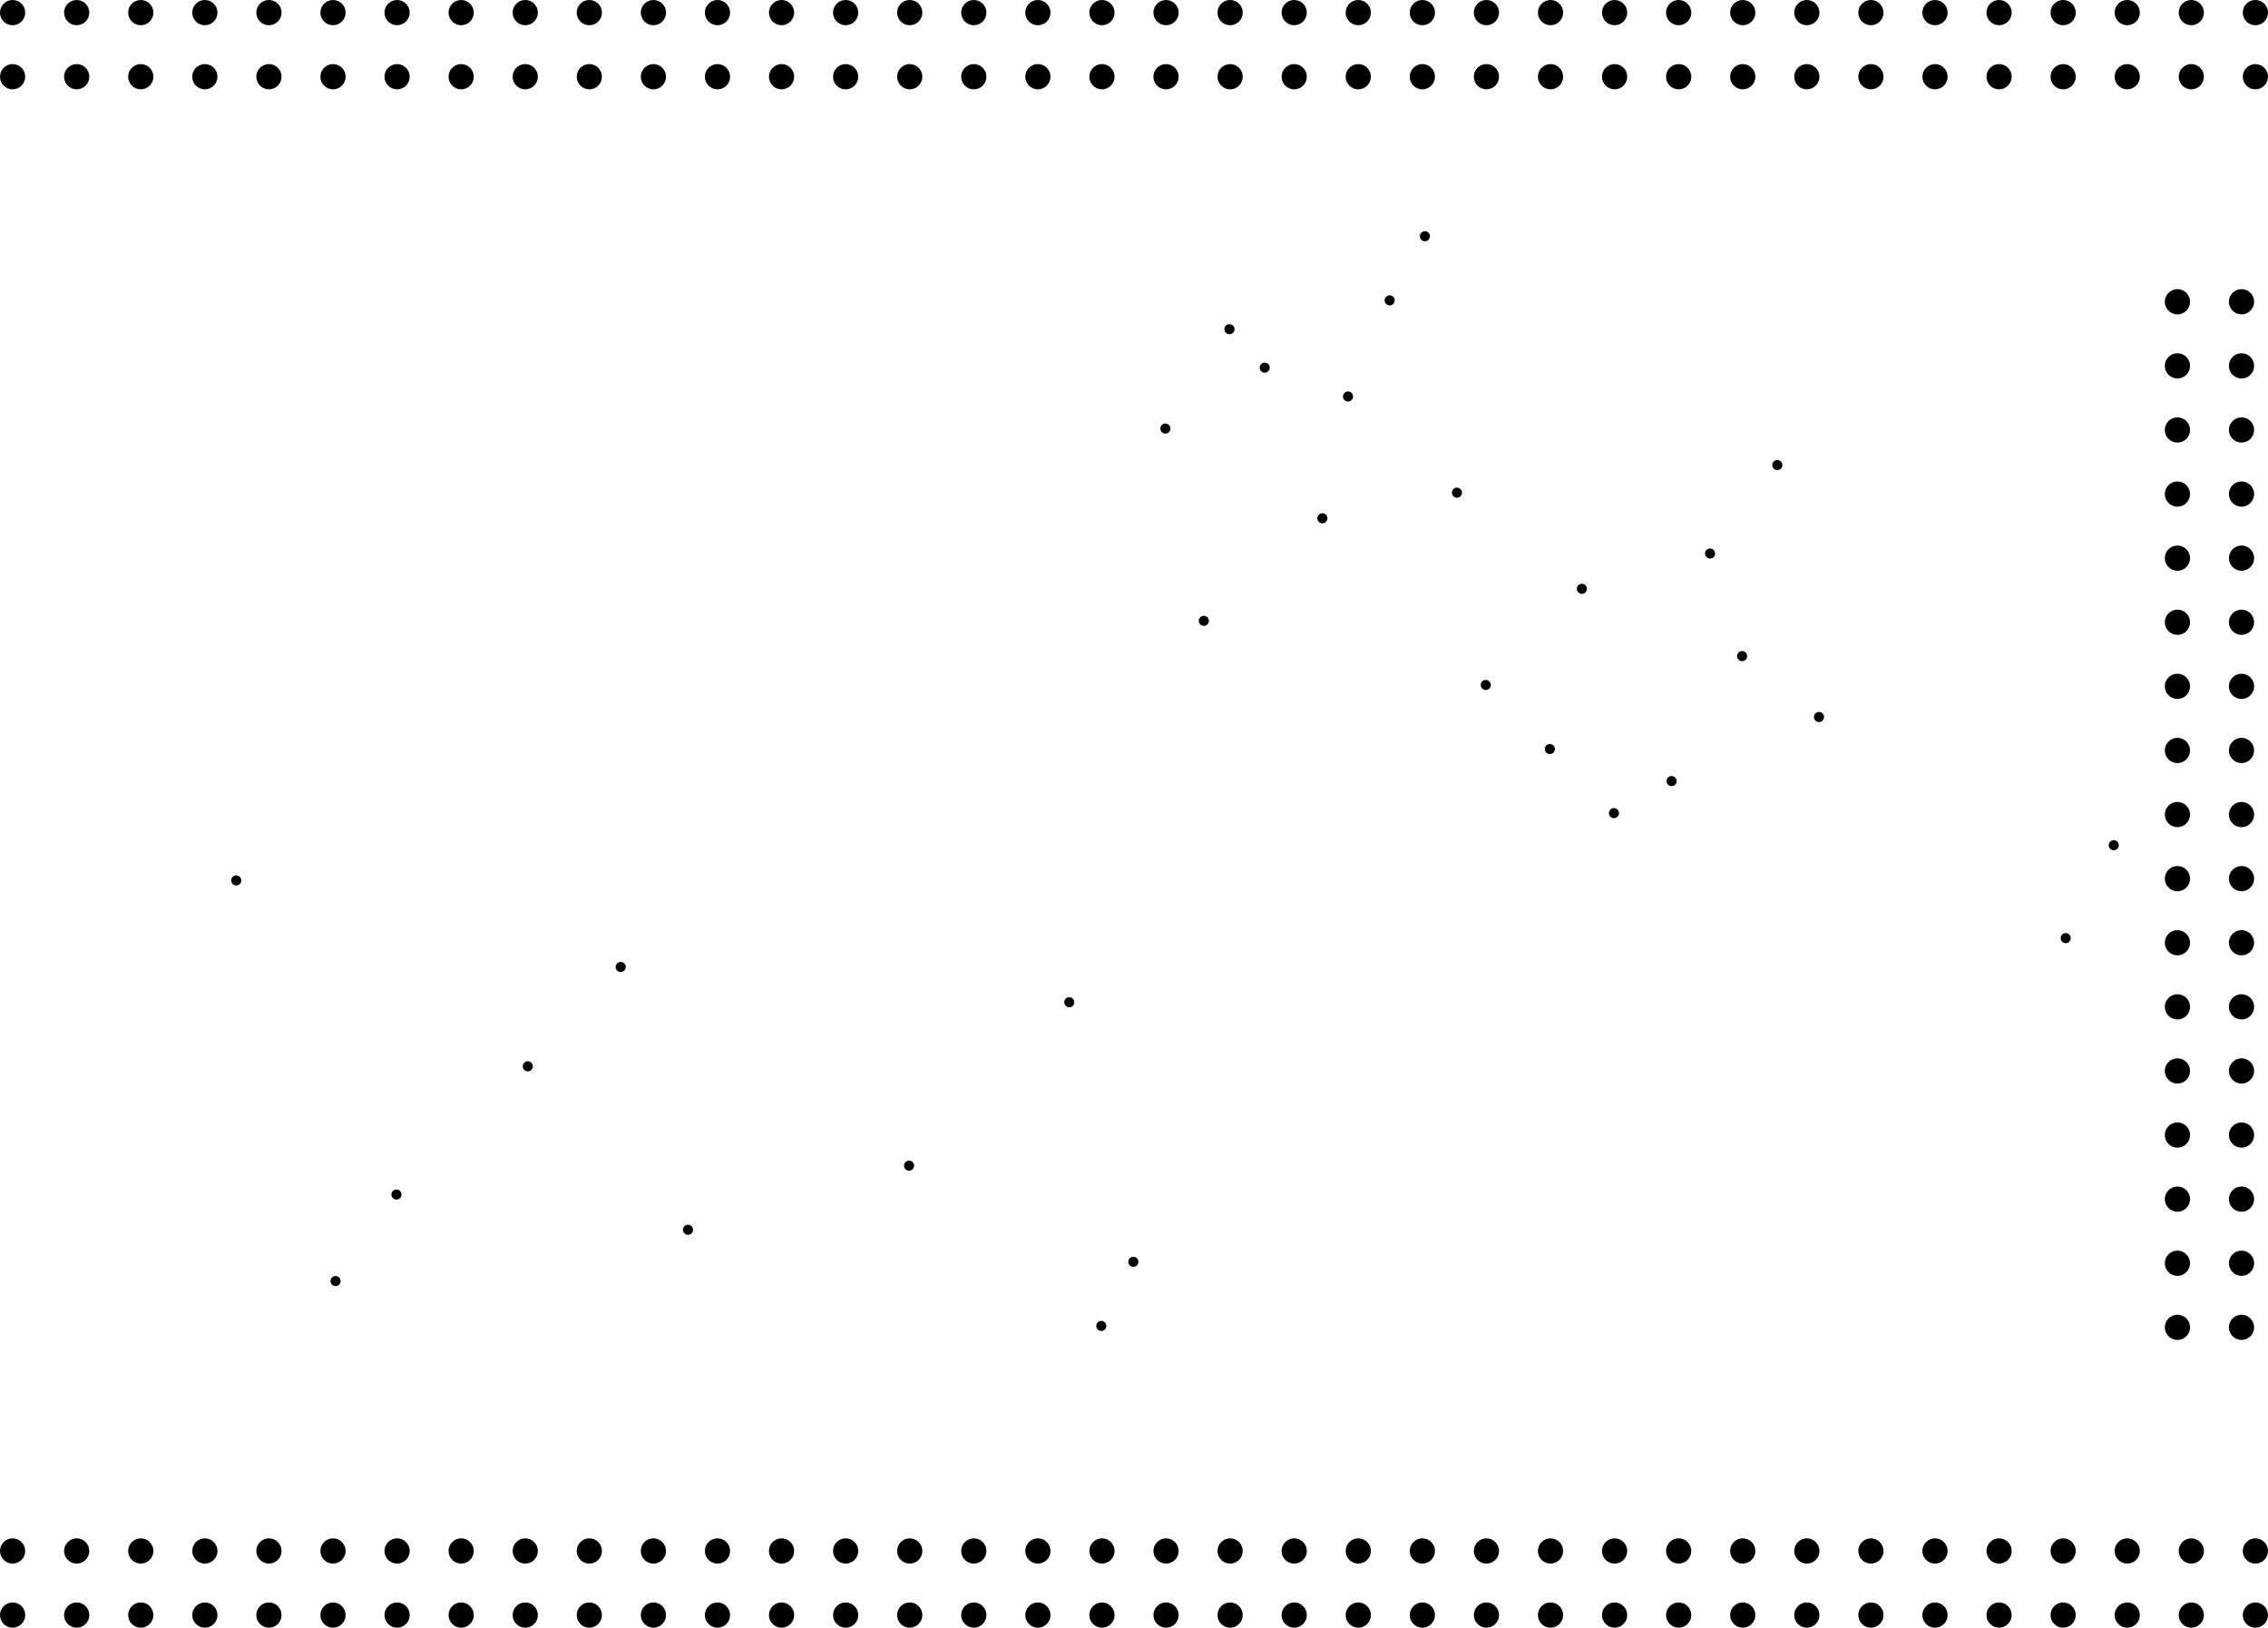 <?xml version="1.0" standalone="no"?>
<!DOCTYPE svg PUBLIC "-//W3C//DTD SVG 1.1//EN"
"http://www.w3.org/Graphics/SVG/1.1/DTD/svg11.dtd">
<svg width="339.78" height="243.78" viewBox="0 0 7078.74 5078.74" version="1.1"
xmlns="http://www.w3.org/2000/svg"
xmlns:xlink="http://www.w3.org/1999/xlink">
<circle cx="1047.32" cy="3997.17" r="15.748" style=""/>
<circle cx="1237.32" cy="3727.17" r="15.748" style=""/>
<circle cx="737.323" cy="2747.17" r="15.748" style=""/>
<circle cx="1937.32" cy="3017.17" r="15.748" style=""/>
<circle cx="1647.32" cy="3327.17" r="15.748" style=""/>
<circle cx="2147.32" cy="3837.17" r="15.748" style=""/>
<circle cx="2837.32" cy="3637.17" r="15.748" style=""/>
<circle cx="3437.32" cy="4137.17" r="15.748" style=""/>
<circle cx="3537.32" cy="3937.17" r="15.748" style=""/>
<circle cx="3337.32" cy="3127.17" r="15.748" style=""/>
<circle cx="3757.32" cy="1937.17" r="15.748" style=""/>
<circle cx="4127.32" cy="1617.17" r="15.748" style=""/>
<circle cx="3637.32" cy="1337.17" r="15.748" style=""/>
<circle cx="3837.32" cy="1027.17" r="15.748" style=""/>
<circle cx="3947.32" cy="1147.17" r="15.748" style=""/>
<circle cx="4447.32" cy="737.165" r="15.748" style=""/>
<circle cx="4337.32" cy="937.165" r="15.748" style=""/>
<circle cx="4207.32" cy="1237.17" r="15.748" style=""/>
<circle cx="4547.32" cy="1537.17" r="15.748" style=""/>
<circle cx="4937.32" cy="1837.17" r="15.748" style=""/>
<circle cx="4637.32" cy="2137.17" r="15.748" style=""/>
<circle cx="4837.32" cy="2337.17" r="15.748" style=""/>
<circle cx="5037.32" cy="2537.17" r="15.748" style=""/>
<circle cx="5217.32" cy="2437.17" r="15.748" style=""/>
<circle cx="5437.32" cy="2047.17" r="15.748" style=""/>
<circle cx="5337.32" cy="1727.17" r="15.748" style=""/>
<circle cx="5547.32" cy="1451.1" r="15.748" style=""/>
<circle cx="5677.32" cy="2237.17" r="15.748" style=""/>
<circle cx="6447.32" cy="2927.17" r="15.748" style=""/>
<circle cx="6597.32" cy="2637.17" r="15.748" style=""/>
<circle cx="39.37" cy="5039.37" r="39.37" style=""/>
<circle cx="239.37" cy="5039.37" r="39.37" style=""/>
<circle cx="39.37" cy="4839.37" r="39.37" style=""/>
<circle cx="239.37" cy="4839.37" r="39.37" style=""/>
<circle cx="439.37" cy="4839.37" r="39.37" style=""/>
<circle cx="639.37" cy="4839.37" r="39.37" style=""/>
<circle cx="439.37" cy="5039.37" r="39.37" style=""/>
<circle cx="639.37" cy="5039.37" r="39.37" style=""/>
<circle cx="839.37" cy="4839.37" r="39.37" style=""/>
<circle cx="839.37" cy="5039.37" r="39.37" style=""/>
<circle cx="1039.37" cy="5039.37" r="39.37" style=""/>
<circle cx="1039.37" cy="4839.37" r="39.37" style=""/>
<circle cx="1239.37" cy="4839.37" r="39.37" style=""/>
<circle cx="1239.37" cy="5039.37" r="39.37" style=""/>
<circle cx="1439.37" cy="5039.37" r="39.37" style=""/>
<circle cx="1439.37" cy="4839.37" r="39.37" style=""/>
<circle cx="1639.37" cy="4839.37" r="39.37" style=""/>
<circle cx="1839.37" cy="4839.37" r="39.37" style=""/>
<circle cx="1639.37" cy="5039.37" r="39.37" style=""/>
<circle cx="1839.37" cy="5039.37" r="39.37" style=""/>
<circle cx="2039.37" cy="4839.37" r="39.37" style=""/>
<circle cx="2239.37" cy="4839.37" r="39.37" style=""/>
<circle cx="2039.37" cy="5039.37" r="39.37" style=""/>
<circle cx="2239.37" cy="5039.37" r="39.37" style=""/>
<circle cx="2439.37" cy="4839.37" r="39.37" style=""/>
<circle cx="2439.37" cy="5039.37" r="39.37" style=""/>
<circle cx="2639.37" cy="4839.37" r="39.37" style=""/>
<circle cx="2839.37" cy="4839.37" r="39.37" style=""/>
<circle cx="2639.37" cy="5039.37" r="39.37" style=""/>
<circle cx="2839.37" cy="5039.37" r="39.37" style=""/>
<circle cx="3039.37" cy="4839.37" r="39.37" style=""/>
<circle cx="3039.37" cy="5039.37" r="39.37" style=""/>
<circle cx="3239.37" cy="5039.37" r="39.37" style=""/>
<circle cx="3239.37" cy="4839.37" r="39.37" style=""/>
<circle cx="3439.37" cy="4839.37" r="39.37" style=""/>
<circle cx="3639.37" cy="4839.37" r="39.37" style=""/>
<circle cx="3439.37" cy="5039.37" r="39.37" style=""/>
<circle cx="3639.37" cy="5039.37" r="39.37" style=""/>
<circle cx="3839.37" cy="4839.37" r="39.37" style=""/>
<circle cx="3839.37" cy="5039.37" r="39.37" style=""/>
<circle cx="4039.37" cy="4839.37" r="39.37" style=""/>
<circle cx="4039.37" cy="5039.37" r="39.37" style=""/>
<circle cx="4239.37" cy="4839.37" r="39.37" style=""/>
<circle cx="4239.37" cy="5039.37" r="39.37" style=""/>
<circle cx="4439.37" cy="4839.37" r="39.37" style=""/>
<circle cx="4439.37" cy="5039.37" r="39.37" style=""/>
<circle cx="4639.37" cy="4839.37" r="39.37" style=""/>
<circle cx="4639.37" cy="5039.37" r="39.37" style=""/>
<circle cx="4839.37" cy="4839.37" r="39.37" style=""/>
<circle cx="5039.37" cy="4839.37" r="39.37" style=""/>
<circle cx="4839.37" cy="5039.37" r="39.37" style=""/>
<circle cx="5039.37" cy="5039.37" r="39.37" style=""/>
<circle cx="5239.37" cy="4839.37" r="39.37" style=""/>
<circle cx="5239.37" cy="5039.37" r="39.37" style=""/>
<circle cx="5439.37" cy="4839.37" r="39.37" style=""/>
<circle cx="5639.37" cy="4839.37" r="39.37" style=""/>
<circle cx="5439.37" cy="5039.37" r="39.37" style=""/>
<circle cx="5639.37" cy="5039.37" r="39.37" style=""/>
<circle cx="5839.37" cy="4839.37" r="39.37" style=""/>
<circle cx="6039.37" cy="4839.37" r="39.37" style=""/>
<circle cx="5839.37" cy="5039.37" r="39.37" style=""/>
<circle cx="6039.37" cy="5039.37" r="39.37" style=""/>
<circle cx="6239.37" cy="4839.37" r="39.37" style=""/>
<circle cx="6439.37" cy="4839.37" r="39.37" style=""/>
<circle cx="6239.37" cy="5039.37" r="39.37" style=""/>
<circle cx="6439.37" cy="5039.37" r="39.37" style=""/>
<circle cx="6639.37" cy="4839.37" r="39.37" style=""/>
<circle cx="6639.37" cy="5039.37" r="39.37" style=""/>
<circle cx="6839.37" cy="5039.37" r="39.37" style=""/>
<circle cx="7039.37" cy="5039.37" r="39.37" style=""/>
<circle cx="7039.37" cy="4839.37" r="39.37" style=""/>
<circle cx="6839.37" cy="4839.37" r="39.37" style=""/>
<circle cx="6796.06" cy="4141.57" r="39.37" style=""/>
<circle cx="6996.06" cy="4141.57" r="39.37" style=""/>
<circle cx="6996.06" cy="3941.57" r="39.37" style=""/>
<circle cx="6796.06" cy="3941.57" r="39.37" style=""/>
<circle cx="6796.06" cy="3741.57" r="39.37" style=""/>
<circle cx="6996.06" cy="3741.57" r="39.37" style=""/>
<circle cx="6996.06" cy="3541.57" r="39.37" style=""/>
<circle cx="6796.06" cy="3541.57" r="39.37" style=""/>
<circle cx="6796.06" cy="3341.57" r="39.37" style=""/>
<circle cx="6996.06" cy="3341.57" r="39.37" style=""/>
<circle cx="6996.06" cy="3141.57" r="39.37" style=""/>
<circle cx="6796.06" cy="3141.57" r="39.37" style=""/>
<circle cx="6796.06" cy="2941.57" r="39.37" style=""/>
<circle cx="6996.06" cy="2941.57" r="39.37" style=""/>
<circle cx="6996.06" cy="2741.57" r="39.37" style=""/>
<circle cx="6796.06" cy="2741.57" r="39.37" style=""/>
<circle cx="6796.06" cy="2541.57" r="39.37" style=""/>
<circle cx="6996.06" cy="2541.57" r="39.37" style=""/>
<circle cx="6796.06" cy="2341.57" r="39.37" style=""/>
<circle cx="6996.06" cy="2341.57" r="39.37" style=""/>
<circle cx="6996.06" cy="2141.57" r="39.37" style=""/>
<circle cx="6796.06" cy="2141.57" r="39.37" style=""/>
<circle cx="6796.06" cy="1941.57" r="39.37" style=""/>
<circle cx="6996.06" cy="1941.57" r="39.37" style=""/>
<circle cx="6996.06" cy="1741.57" r="39.37" style=""/>
<circle cx="6796.06" cy="1741.57" r="39.37" style=""/>
<circle cx="6796.06" cy="1541.57" r="39.37" style=""/>
<circle cx="6996.06" cy="1541.57" r="39.37" style=""/>
<circle cx="6996.06" cy="1341.57" r="39.37" style=""/>
<circle cx="6796.06" cy="1341.57" r="39.37" style=""/>
<circle cx="6796.06" cy="1141.57" r="39.37" style=""/>
<circle cx="6996.06" cy="1141.57" r="39.37" style=""/>
<circle cx="6996.06" cy="941.575" r="39.37" style=""/>
<circle cx="6796.06" cy="941.575" r="39.37" style=""/>
<circle cx="7039.37" cy="239.37" r="39.37" style=""/>
<circle cx="7039.37" cy="39.37" r="39.37" style=""/>
<circle cx="6839.37" cy="239.37" r="39.37" style=""/>
<circle cx="6839.37" cy="39.37" r="39.37" style=""/>
<circle cx="6639.37" cy="239.37" r="39.37" style=""/>
<circle cx="6639.37" cy="39.37" r="39.37" style=""/>
<circle cx="6439.37" cy="239.37" r="39.37" style=""/>
<circle cx="6439.37" cy="39.37" r="39.37" style=""/>
<circle cx="6239.37" cy="239.37" r="39.37" style=""/>
<circle cx="6239.37" cy="39.37" r="39.37" style=""/>
<circle cx="6039.37" cy="239.37" r="39.37" style=""/>
<circle cx="6039.37" cy="39.37" r="39.37" style=""/>
<circle cx="5839.37" cy="239.37" r="39.37" style=""/>
<circle cx="5839.37" cy="39.37" r="39.37" style=""/>
<circle cx="5639.37" cy="239.37" r="39.37" style=""/>
<circle cx="5639.37" cy="39.37" r="39.37" style=""/>
<circle cx="5439.37" cy="239.37" r="39.37" style=""/>
<circle cx="5439.37" cy="39.37" r="39.37" style=""/>
<circle cx="5239.37" cy="239.37" r="39.37" style=""/>
<circle cx="5239.37" cy="39.37" r="39.37" style=""/>
<circle cx="5039.37" cy="39.37" r="39.37" style=""/>
<circle cx="5039.37" cy="239.37" r="39.37" style=""/>
<circle cx="4839.37" cy="39.37" r="39.37" style=""/>
<circle cx="4839.37" cy="239.37" r="39.37" style=""/>
<circle cx="4639.37" cy="39.37" r="39.37" style=""/>
<circle cx="4639.37" cy="239.37" r="39.37" style=""/>
<circle cx="4439.37" cy="39.37" r="39.37" style=""/>
<circle cx="4439.37" cy="239.37" r="39.37" style=""/>
<circle cx="4239.37" cy="39.37" r="39.37" style=""/>
<circle cx="4239.37" cy="239.37" r="39.37" style=""/>
<circle cx="4039.37" cy="39.37" r="39.37" style=""/>
<circle cx="4039.37" cy="239.37" r="39.37" style=""/>
<circle cx="3839.37" cy="39.37" r="39.37" style=""/>
<circle cx="3839.37" cy="239.37" r="39.37" style=""/>
<circle cx="3639.37" cy="39.37" r="39.37" style=""/>
<circle cx="3639.37" cy="239.37" r="39.37" style=""/>
<circle cx="3439.37" cy="39.37" r="39.37" style=""/>
<circle cx="3439.37" cy="239.37" r="39.37" style=""/>
<circle cx="3239.37" cy="39.37" r="39.37" style=""/>
<circle cx="3239.37" cy="239.37" r="39.37" style=""/>
<circle cx="3039.37" cy="39.37" r="39.37" style=""/>
<circle cx="3039.37" cy="239.37" r="39.37" style=""/>
<circle cx="2839.37" cy="39.37" r="39.37" style=""/>
<circle cx="2839.37" cy="239.37" r="39.37" style=""/>
<circle cx="2639.37" cy="39.37" r="39.37" style=""/>
<circle cx="2639.37" cy="239.37" r="39.37" style=""/>
<circle cx="2439.37" cy="39.37" r="39.37" style=""/>
<circle cx="2439.37" cy="239.37" r="39.37" style=""/>
<circle cx="2239.37" cy="39.37" r="39.37" style=""/>
<circle cx="2239.37" cy="239.37" r="39.37" style=""/>
<circle cx="2039.37" cy="39.37" r="39.37" style=""/>
<circle cx="2039.37" cy="239.37" r="39.37" style=""/>
<circle cx="1839.37" cy="39.37" r="39.37" style=""/>
<circle cx="1839.37" cy="239.37" r="39.37" style=""/>
<circle cx="1639.37" cy="39.37" r="39.37" style=""/>
<circle cx="1639.37" cy="239.37" r="39.37" style=""/>
<circle cx="1439.37" cy="39.37" r="39.37" style=""/>
<circle cx="1439.37" cy="239.37" r="39.37" style=""/>
<circle cx="1239.37" cy="39.37" r="39.37" style=""/>
<circle cx="1239.37" cy="239.37" r="39.37" style=""/>
<circle cx="1039.37" cy="39.37" r="39.37" style=""/>
<circle cx="1039.37" cy="239.37" r="39.37" style=""/>
<circle cx="839.37" cy="39.37" r="39.37" style=""/>
<circle cx="839.37" cy="239.37" r="39.37" style=""/>
<circle cx="639.37" cy="39.37" r="39.37" style=""/>
<circle cx="639.37" cy="239.37" r="39.37" style=""/>
<circle cx="439.37" cy="39.37" r="39.37" style=""/>
<circle cx="439.37" cy="239.37" r="39.37" style=""/>
<circle cx="239.37" cy="39.37" r="39.37" style=""/>
<circle cx="239.37" cy="239.37" r="39.37" style=""/>
<circle cx="39.37" cy="39.37" r="39.37" style=""/>
<circle cx="39.37" cy="239.37" r="39.37" style=""/>
</svg>
